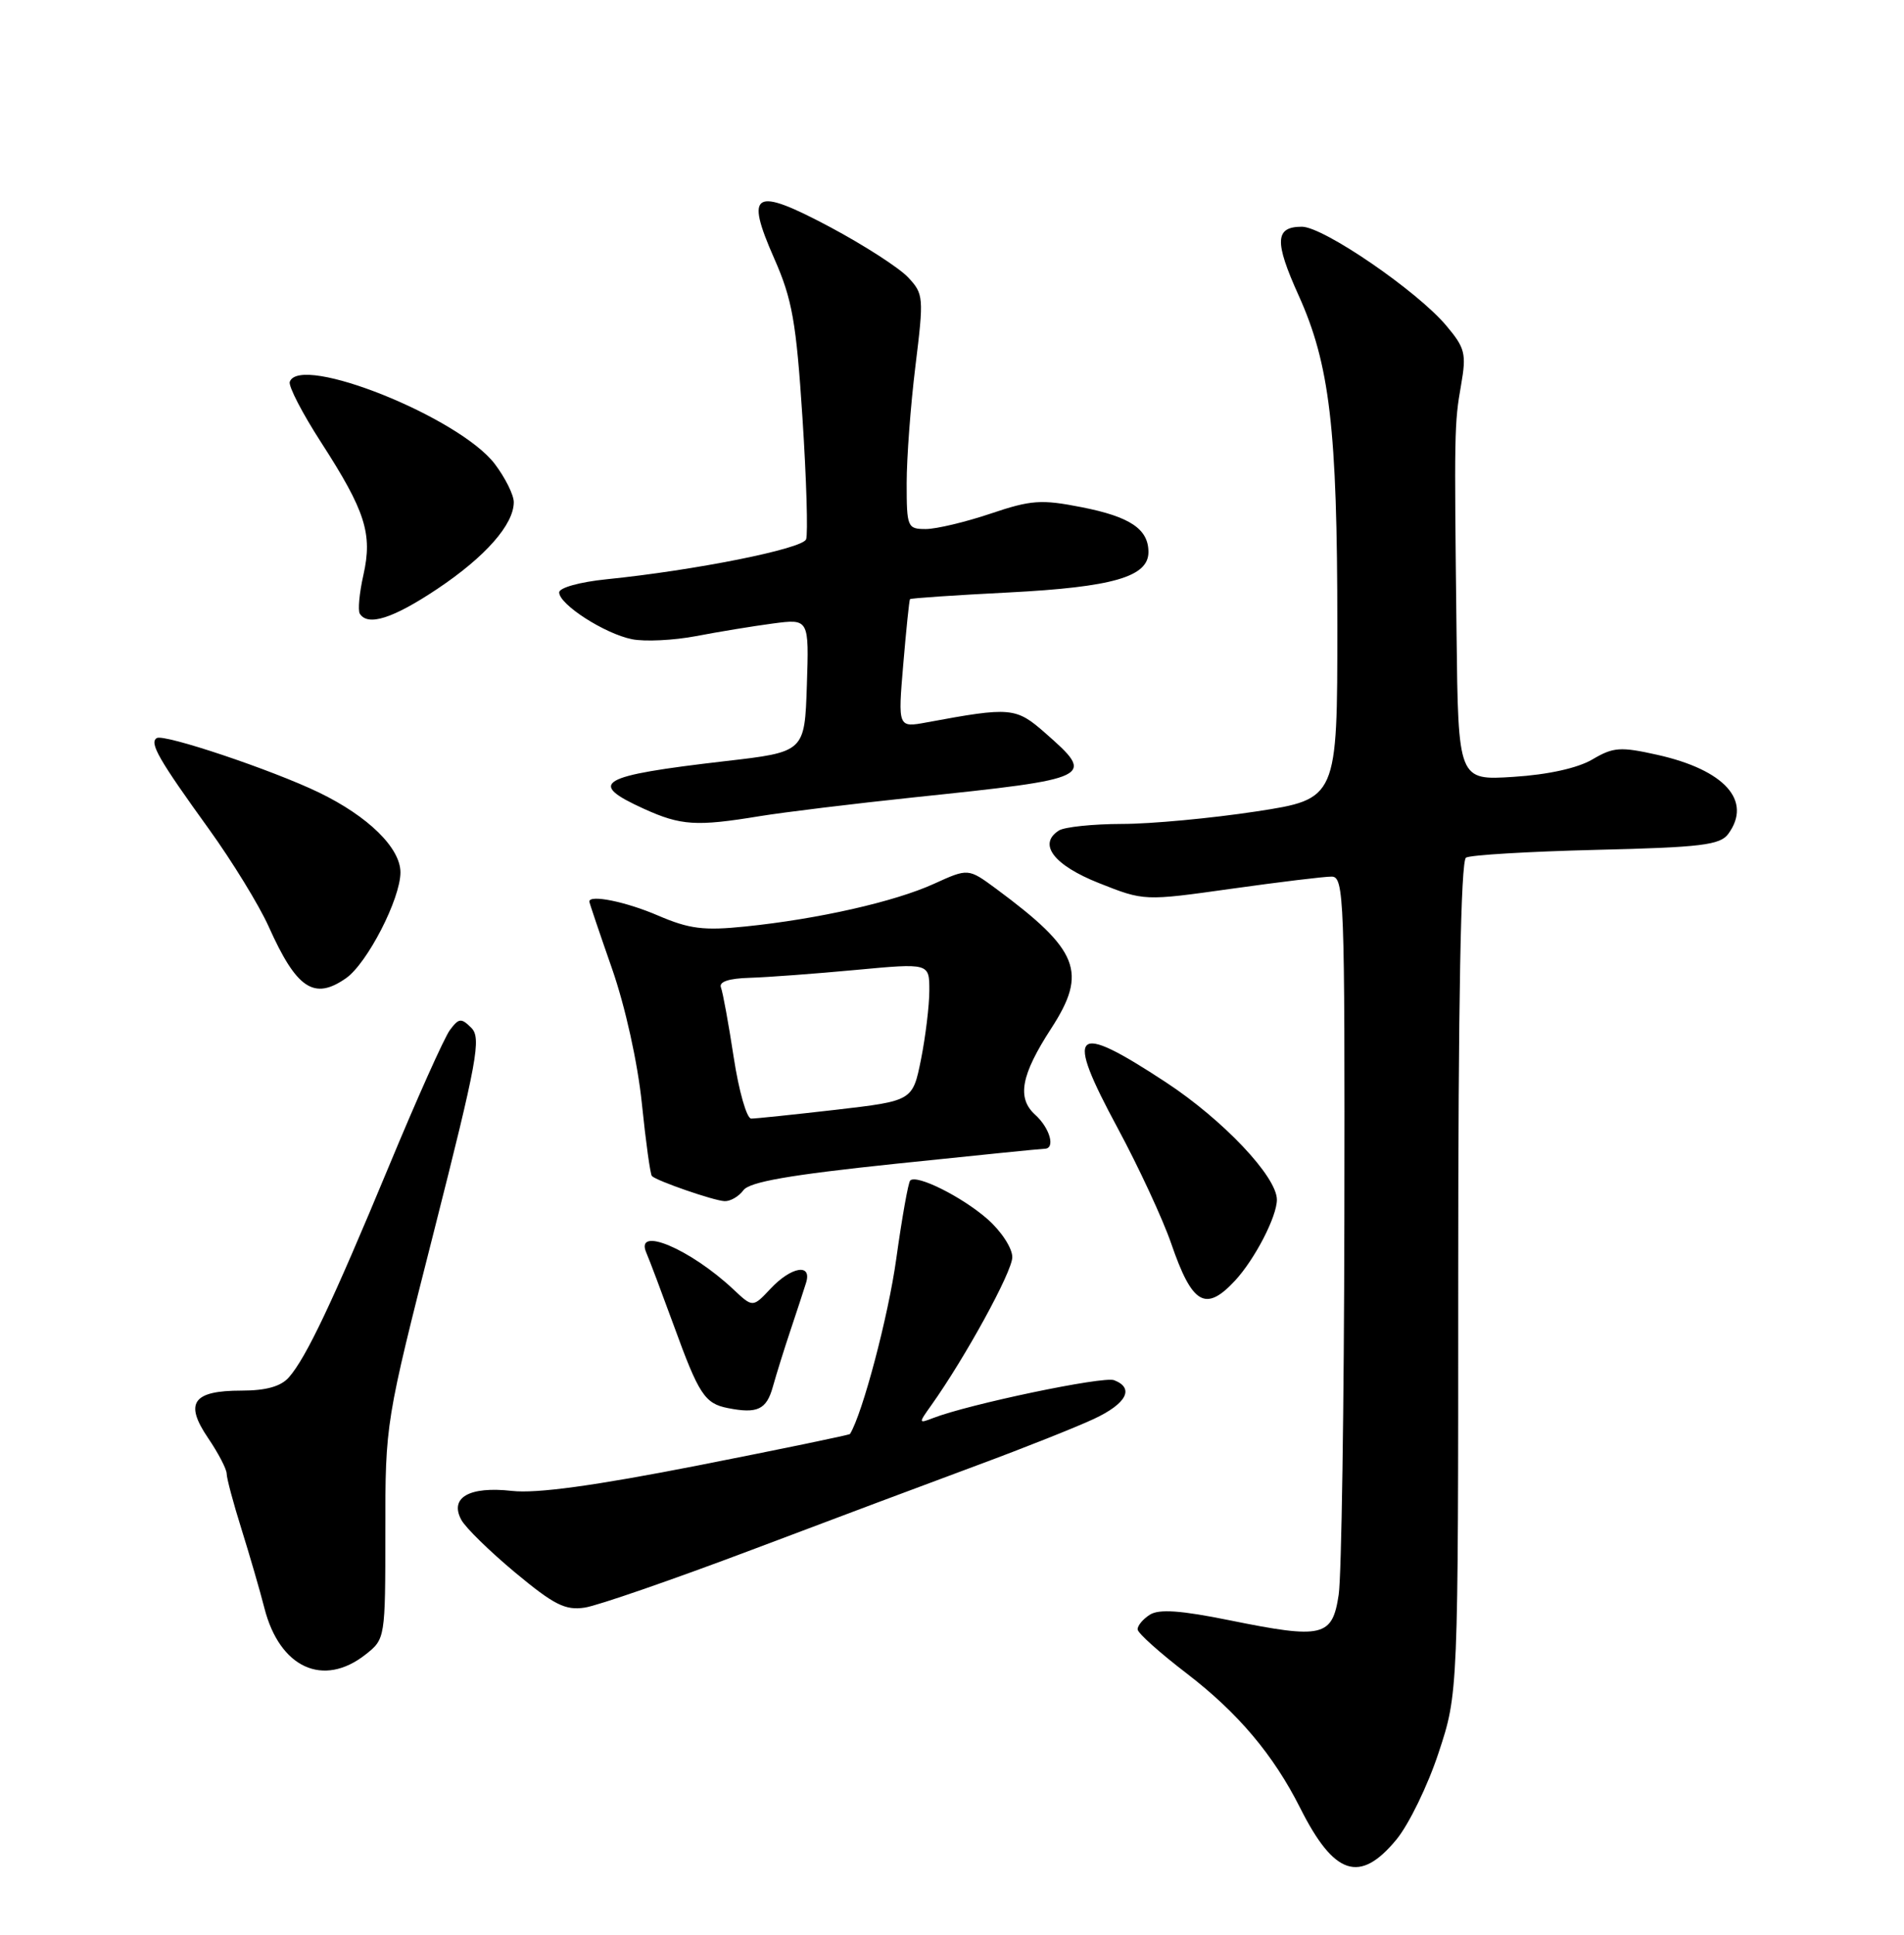 <?xml version="1.0" encoding="UTF-8" standalone="no"?>
<!DOCTYPE svg PUBLIC "-//W3C//DTD SVG 1.1//EN" "http://www.w3.org/Graphics/SVG/1.1/DTD/svg11.dtd" >
<svg xmlns="http://www.w3.org/2000/svg" xmlns:xlink="http://www.w3.org/1999/xlink" version="1.1" viewBox="0 0 252 256">
 <g >
 <path fill="currentColor"
d=" M 184.83 243.39 C 186.47 241.40 188.98 236.24 190.40 231.92 C 193.00 224.07 193.00 224.07 193.00 169.09 C 193.00 132.50 193.34 113.91 194.03 113.48 C 194.59 113.13 202.35 112.67 211.27 112.45 C 225.16 112.12 227.66 111.81 228.74 110.34 C 231.94 105.96 228.29 101.88 219.37 99.88 C 214.45 98.78 213.53 98.85 210.75 100.49 C 208.81 101.63 204.90 102.50 200.32 102.79 C 193.00 103.26 193.00 103.26 192.78 83.88 C 192.47 56.93 192.48 56.06 193.38 50.93 C 194.10 46.80 193.91 46.04 191.42 43.09 C 187.56 38.49 175.15 30.00 172.31 30.00 C 168.74 30.00 168.65 31.94 171.86 39.05 C 176.00 48.20 177.00 56.71 177.00 82.80 C 177.00 105.72 177.00 105.72 166.25 107.37 C 160.34 108.27 152.35 109.02 148.50 109.02 C 144.65 109.03 140.89 109.42 140.15 109.89 C 137.33 111.68 139.46 114.48 145.48 116.86 C 151.43 119.22 151.43 119.22 162.96 117.60 C 169.31 116.71 175.29 115.98 176.25 115.99 C 177.89 116.00 178.00 118.80 177.93 161.25 C 177.89 186.14 177.55 208.53 177.18 211.00 C 176.34 216.60 175.07 216.89 162.74 214.39 C 156.27 213.08 153.41 212.88 152.19 213.65 C 151.26 214.24 150.53 215.12 150.57 215.61 C 150.60 216.10 153.53 218.72 157.07 221.43 C 163.87 226.65 168.54 232.19 172.08 239.22 C 176.58 248.17 179.98 249.28 184.83 243.39 Z  M 48.37 218.93 C 50.99 216.86 51.00 216.81 51.00 202.55 C 51.00 188.24 51.00 188.24 57.45 162.87 C 63.18 140.28 63.72 137.34 62.38 136.00 C 61.04 134.67 60.73 134.70 59.54 136.30 C 58.81 137.28 55.18 145.38 51.48 154.30 C 43.99 172.33 40.52 179.65 38.23 182.25 C 37.17 183.45 35.21 184.00 31.97 184.00 C 25.52 184.00 24.38 185.62 27.53 190.26 C 28.89 192.26 30.00 194.39 30.00 194.99 C 30.00 195.59 30.88 198.88 31.95 202.29 C 33.02 205.71 34.40 210.44 35.00 212.80 C 37.02 220.68 42.78 223.32 48.37 218.93 Z  M 99.50 205.07 C 109.95 201.12 123.45 196.06 129.50 193.82 C 135.55 191.58 142.41 188.85 144.75 187.76 C 149.11 185.73 150.19 183.67 147.45 182.62 C 146.03 182.07 128.24 185.79 123.50 187.63 C 121.56 188.38 121.55 188.33 123.25 185.95 C 127.75 179.63 133.97 168.28 133.98 166.35 C 133.99 165.16 132.53 162.92 130.70 161.31 C 127.34 158.36 121.32 155.35 120.47 156.20 C 120.21 156.45 119.38 161.13 118.62 166.58 C 117.57 174.17 114.16 187.04 112.50 189.74 C 112.42 189.87 103.38 191.74 92.41 193.90 C 78.63 196.60 71.01 197.64 67.74 197.27 C 62.11 196.64 59.47 198.15 61.05 201.09 C 61.60 202.13 64.82 205.27 68.19 208.08 C 73.33 212.35 74.82 213.11 77.41 212.71 C 79.11 212.45 89.05 209.01 99.50 205.07 Z  M 102.29 183.49 C 102.75 181.85 103.80 178.47 104.63 176.00 C 105.46 173.53 106.38 170.71 106.68 169.75 C 107.51 167.13 104.75 167.57 101.99 170.51 C 99.63 173.02 99.63 173.02 97.07 170.61 C 91.36 165.25 83.98 162.14 85.54 165.75 C 85.96 166.71 87.60 171.08 89.20 175.45 C 92.49 184.50 93.28 185.71 96.32 186.31 C 100.24 187.09 101.45 186.52 102.29 183.49 Z  M 163.46 169.45 C 166.08 166.62 169.00 160.98 169.00 158.74 C 169.00 155.70 161.89 148.18 154.29 143.19 C 141.98 135.11 140.87 136.18 147.95 149.31 C 150.72 154.46 153.90 161.31 155.01 164.53 C 157.79 172.62 159.56 173.65 163.46 169.45 Z  M 98.39 157.49 C 99.21 156.38 104.49 155.46 118.50 153.99 C 128.95 152.90 137.84 152.00 138.25 152.00 C 139.72 152.00 138.97 149.28 137.02 147.51 C 134.56 145.29 135.12 142.26 139.13 136.08 C 143.97 128.62 142.82 125.72 131.83 117.59 C 128.15 114.88 128.15 114.88 123.62 116.94 C 118.43 119.31 108.26 121.61 98.66 122.59 C 93.14 123.16 91.24 122.92 87.09 121.14 C 82.85 119.31 78.00 118.33 78.00 119.29 C 78.00 119.45 79.35 123.44 81.00 128.16 C 82.76 133.21 84.39 140.57 84.95 145.99 C 85.47 151.08 86.07 155.40 86.28 155.61 C 86.93 156.26 94.44 158.86 95.89 158.93 C 96.65 158.97 97.78 158.32 98.39 157.49 Z  M 45.80 129.43 C 48.61 127.46 53.00 118.93 53.00 115.43 C 53.00 112.20 48.74 108.02 42.23 104.87 C 36.07 101.89 21.71 97.07 20.75 97.66 C 19.73 98.28 21.01 100.50 27.65 109.70 C 30.74 113.99 34.30 119.79 35.56 122.60 C 39.25 130.84 41.57 132.39 45.80 129.43 Z  M 100.50 108.00 C 103.80 107.46 113.03 106.34 121.00 105.50 C 144.81 103.01 145.05 102.89 138.34 96.99 C 134.46 93.58 133.78 93.52 122.67 95.58 C 118.84 96.29 118.84 96.29 119.55 87.89 C 119.94 83.28 120.34 79.40 120.44 79.28 C 120.53 79.15 126.44 78.75 133.56 78.39 C 147.28 77.68 152.00 76.32 152.00 73.05 C 152.00 70.00 149.57 68.37 143.15 67.11 C 137.82 66.06 136.48 66.15 131.11 67.96 C 127.78 69.08 123.92 70.00 122.53 70.00 C 120.10 70.00 120.00 69.76 120.00 63.94 C 120.00 60.61 120.52 53.63 121.16 48.43 C 122.28 39.31 122.25 38.89 120.18 36.69 C 118.99 35.43 114.38 32.46 109.93 30.08 C 99.76 24.67 98.56 25.33 102.47 34.20 C 104.86 39.62 105.38 42.57 106.21 55.31 C 106.74 63.45 106.95 70.67 106.69 71.36 C 106.21 72.62 92.02 75.46 80.25 76.65 C 76.72 77.01 74.00 77.77 74.01 78.39 C 74.02 79.99 80.05 83.86 83.65 84.58 C 85.35 84.92 89.16 84.73 92.12 84.17 C 95.08 83.60 99.66 82.85 102.29 82.50 C 107.08 81.87 107.08 81.87 106.79 90.68 C 106.50 99.50 106.50 99.50 96.00 100.71 C 79.18 102.66 77.63 103.57 85.25 107.03 C 90.12 109.24 92.18 109.37 100.50 108.00 Z  M 57.87 77.93 C 64.24 73.67 68.00 69.41 68.00 66.44 C 68.00 65.48 66.86 63.20 65.48 61.38 C 60.77 55.21 39.70 46.77 38.35 50.52 C 38.15 51.08 40.01 54.68 42.49 58.52 C 48.37 67.63 49.32 70.62 48.10 76.07 C 47.56 78.45 47.35 80.75 47.62 81.20 C 48.68 82.90 52.01 81.84 57.87 77.93 Z  M 97.11 139.91 C 96.43 135.46 95.67 131.30 95.42 130.66 C 95.13 129.90 96.45 129.46 99.24 129.38 C 101.58 129.31 107.89 128.84 113.25 128.34 C 123.00 127.43 123.00 127.43 123.00 131.05 C 123.00 133.04 122.50 137.14 121.90 140.17 C 120.79 145.66 120.79 145.66 110.65 146.84 C 105.07 147.48 100.02 148.01 99.42 148.01 C 98.83 148.00 97.79 144.36 97.11 139.91 Z "/>
</g>
</svg>